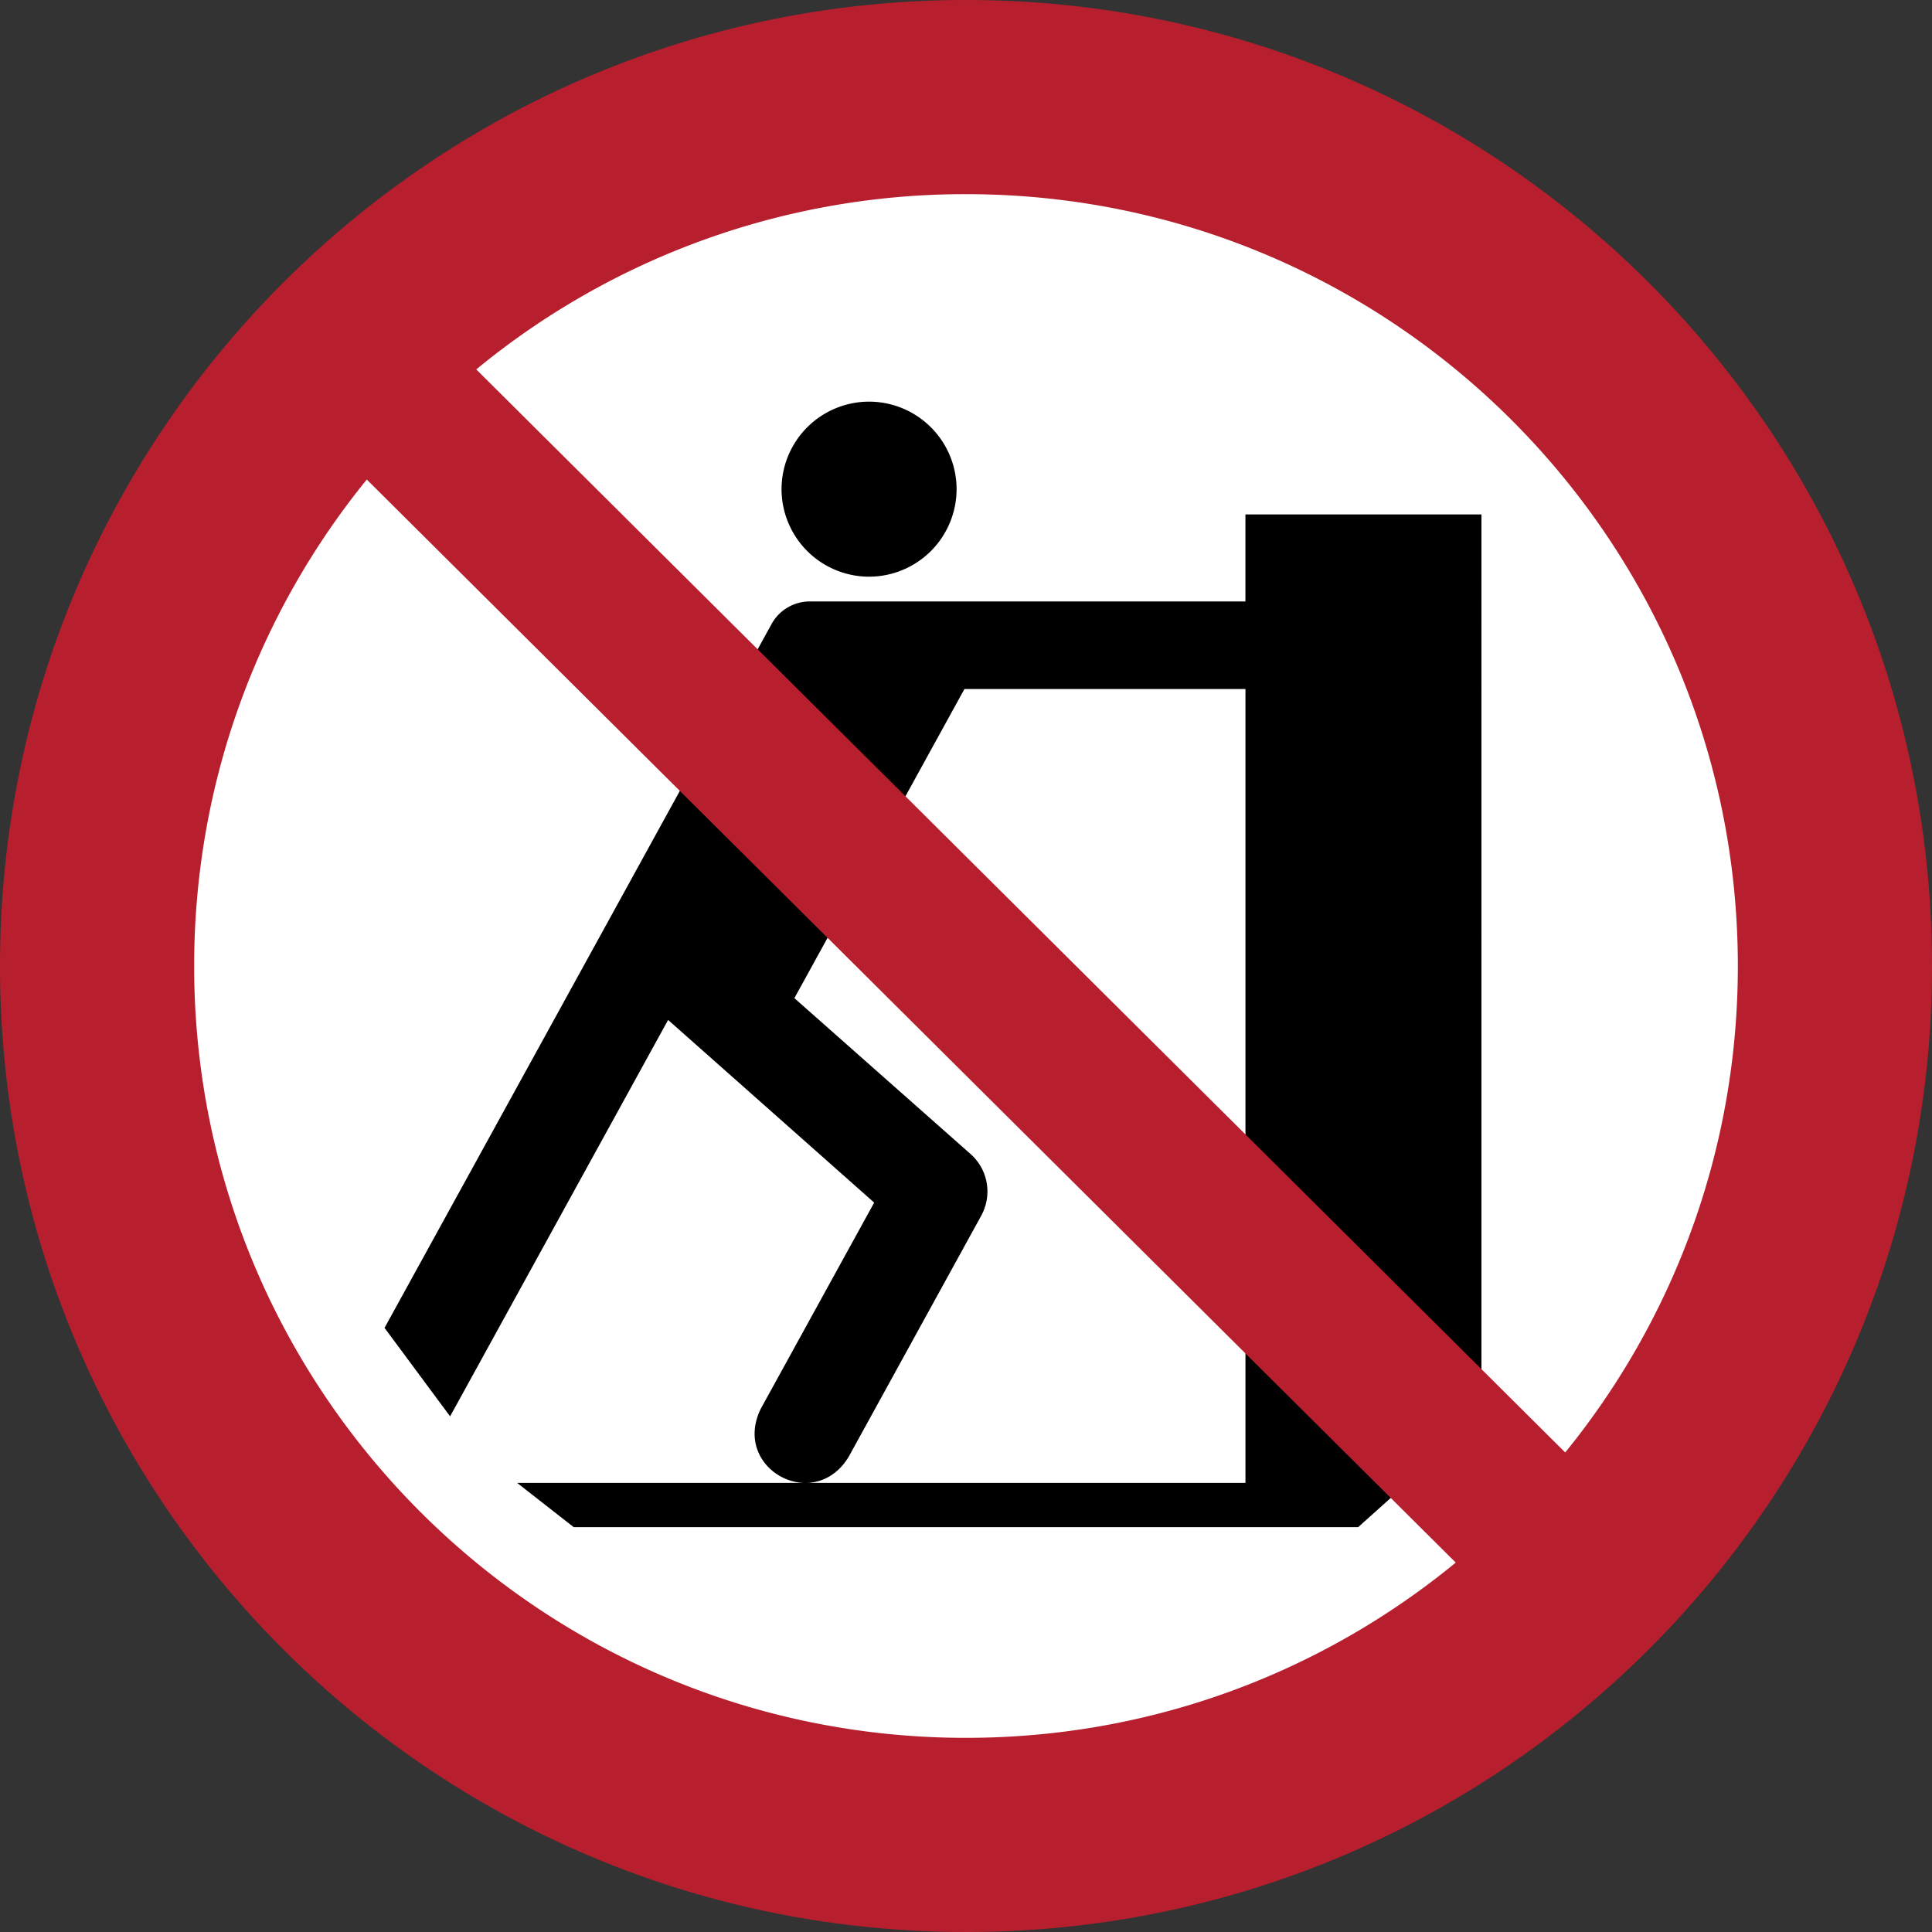 <?xml version="1.0" encoding="UTF-8" standalone="yes"?>
<svg xmlns="http://www.w3.org/2000/svg" width="265" height="265" fill-rule="evenodd" viewBox="0 0 265 265">
  <rect x="0" y="0" width="265" height="265" fill="#333333" stroke="none"/>
  <path d="M251.75 132.5c0-65.86-53.39-119.25-119.25-119.25S13.25 66.64 13.25 132.5 66.64 251.75 132.5 251.75s119.25-53.39 119.25-119.25" fill="#fff"></path>
  <path d="M170.827 70.561v11.934h-59.741c-2.191 0-4.205 1.187-5.259 3.104l-23.569 42.877-29.513 53.66 8.992 12.137 29.903-54.375 28.265 25.055-15.555 28.28c-2.658 5.432 1.415 9.986 5.853 10.164H70.927l7.77 6.076h107.588l16.915-15.155V70.561zm.005 132.836h-60.05c2.064-.096 4.149-1.161 5.614-3.555l18.193-33.094c1.542-2.815.948-6.325-1.461-8.455l-24.167-21.383 23.325-42.4h38.546zM107.199 67.095A12.02 12.02 0 0 0 119.204 79.1a12.02 12.02 0 0 0 12.005-12.005 12.02 12.02 0 0 0-12.005-12.005 12.02 12.02 0 0 0-12.005 12.005"></path>
  <path d="M238.369 132.5c0-58.47-47.399-105.869-105.869-105.869a105.42 105.42 0 0 0-67.175 24.04l149.366 148.554c14.802-18.209 23.678-41.429 23.678-66.725zM50.309 65.775c-14.801 18.21-23.678 41.429-23.678 66.725 0 58.47 47.399 105.869 105.869 105.869 25.503 0 48.899-9.019 67.175-24.04zM265 132.5C265 59.322 205.678 0 132.5 0S0 59.322 0 132.5 59.322 265 132.5 265 265 205.678 265 132.5" fill="#b71f2e"></path>
</svg>
